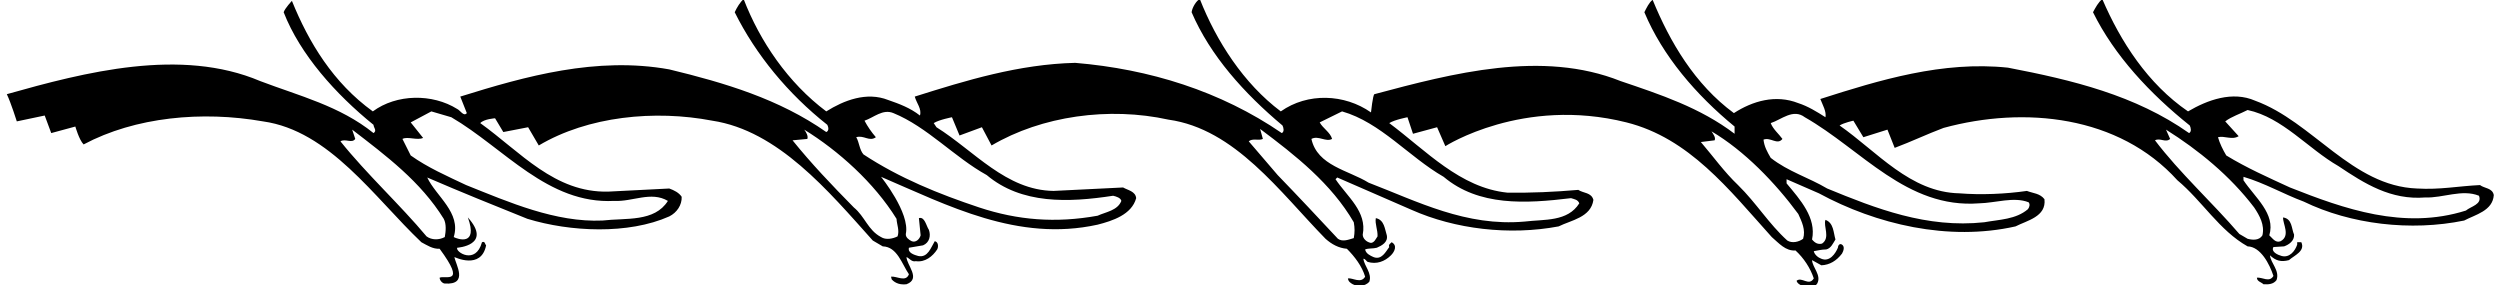<?xml version="1.0" encoding="UTF-8"?>
<svg xmlns="http://www.w3.org/2000/svg" xmlns:xlink="http://www.w3.org/1999/xlink" width="491pt" height="56pt" viewBox="0 0 491 56" version="1.1">
<g id="surface1">
<path style=" stroke:none;fill-rule:nonzero;fill:rgb(0%,0%,0%);fill-opacity:1;" d="M 487.074 36.348 C 482.746 36.551 479.23 37.293 474.699 37.023 C 461.922 36.551 454.211 23.906 442.918 19.781 C 438.453 17.82 433.52 19.645 429.73 21.879 C 421.82 16.469 416.477 8.148 412.895 -0.168 C 412.148 0.371 411.539 1.523 411.066 2.402 C 415.262 10.922 422.293 18.43 430.07 24.648 C 430.273 25.055 430.477 25.867 429.934 26.137 C 419.387 18.699 407.012 15.723 394.363 13.289 C 381.516 11.938 369.141 15.723 357.512 19.441 C 357.984 20.66 358.727 21.879 358.523 23.027 C 356.832 21.945 355.074 20.863 353.184 20.254 C 348.719 18.496 344.188 19.848 340.535 22.215 C 332.828 16.535 327.961 8.219 324.578 -0.031 C 323.902 0.441 323.359 1.59 322.953 2.402 C 326.539 10.988 333.098 18.633 340.672 24.852 L 340.672 26.273 C 333.91 21.133 326.066 18.562 318.289 15.926 C 302.871 9.773 285.332 14.383 269.938 18.496 C 269.629 18.578 269.262 22.078 269.262 22.078 C 264.055 18.43 256.82 18.156 251.547 21.879 C 244.242 16.398 238.898 8.082 235.652 -0.168 C 235.047 0.035 234.164 1.387 234.031 2.402 C 237.684 10.922 244.379 18.359 251.883 24.648 C 252.086 25.055 252.289 25.867 251.746 26.137 C 239.711 17.887 225.715 13.559 211.176 12.344 C 200.086 12.613 189.738 15.789 179.66 18.969 C 180 20.254 181.082 21.402 180.676 22.688 C 178.781 21.199 176.617 20.391 174.453 19.645 C 170.195 17.957 165.73 19.715 162.281 21.879 C 154.777 16.266 149.23 8.082 146.055 -0.168 C 145.379 0.371 144.699 1.523 144.297 2.402 C 148.422 10.719 154.777 18.43 162.484 24.516 C 162.688 24.918 162.891 25.664 162.281 25.934 C 153.02 19.441 142.336 16.266 131.445 13.629 C 117.18 11.059 103.18 14.98 90.398 18.969 L 91.684 22.215 C 91.078 22.957 90.398 21.676 89.793 21.402 C 84.922 18.359 77.891 18.43 73.223 21.879 C 65.449 16.266 60.645 8.352 57.332 0.172 C 57.332 0.172 55.98 1.59 55.711 2.402 C 58.957 10.719 65.922 18.496 73.359 24.516 C 73.359 25.055 74.102 25.664 73.359 26.137 C 66.73 20.797 58.754 18.836 51.109 15.926 C 35.488 9.301 16.691 14.168 1.34 18.496 C 2.152 20.188 3.301 23.84 3.301 23.84 L 8.781 22.688 L 10.062 26.137 L 14.797 24.852 C 14.797 24.852 15.543 27.488 16.422 28.367 C 26.562 22.957 39.75 21.742 51.652 23.84 C 64.703 25.664 73.492 38.781 82.758 47.574 C 83.906 48.184 84.988 48.926 86.344 48.859 C 91.684 56.102 87.426 54 86.344 54.539 C 86.344 55.078 86.902 55.66 87.355 55.688 C 92.117 55.992 89.453 51.902 89.25 50.48 C 89.25 50.48 94.504 53.07 95.473 48.184 C 95.203 47.91 95.27 47.305 94.66 47.574 C 93.418 52.094 89.387 49.469 89.793 48.656 C 89.793 48.656 96.777 48.191 91.887 42.703 C 93.961 48.406 89.859 46.965 89.113 46.559 C 90.602 41.758 85.668 38.582 83.906 34.859 C 90.469 37.699 97.027 40.34 103.586 42.977 C 111.973 45.543 123.398 46.086 131.445 42.504 C 132.934 41.758 133.949 40.27 133.883 38.648 C 133.34 37.836 132.395 37.363 131.445 37.023 L 119.477 37.633 C 108.93 37.902 102.234 29.855 94.32 24.176 C 95.066 23.363 97.23 23.23 97.23 23.23 L 98.852 25.934 L 103.723 24.988 L 105.816 28.57 C 115.488 22.824 128.605 21.539 139.898 23.703 C 152.816 25.664 162.688 37.496 171.41 47.234 L 173.371 48.387 C 176.215 48.453 177.16 51.902 178.512 53.863 C 177.902 55.484 176.145 54.199 174.996 54.336 L 175.133 54.875 C 175.875 55.688 176.891 55.961 178.039 55.824 C 180.945 54.742 178.039 52.035 178.039 50.48 C 178.648 50.75 179.055 51.496 179.863 51.293 C 181.691 51.562 183.18 50.344 184.059 48.992 C 184.328 48.52 184.328 47.508 183.586 47.371 C 182.84 48.59 182.23 50.684 180.34 50.277 C 179.594 50.074 178.242 49.668 178.512 48.656 L 181.285 48.184 C 182.57 47.641 182.84 46.289 182.434 45.141 C 181.895 44.328 181.621 42.504 180.473 42.84 L 180.812 46.219 C 180.609 46.965 179.863 47.707 179.055 47.371 C 178.512 47.102 177.836 46.625 177.902 45.949 C 178.781 41.824 173.035 34.727 173.035 34.727 C 186.152 40.34 199.883 47.574 215.57 44.125 C 218.477 43.379 222.266 42.164 223.145 38.918 C 223.008 37.566 221.52 37.363 220.574 36.82 L 206.914 37.496 C 197.582 37.363 191.359 29.652 183.922 24.988 L 183.383 24.176 C 184.465 23.5 186.965 23.027 186.965 23.027 L 188.453 26.609 L 192.848 24.988 C 192.848 24.988 193.98 27.168 194.742 28.57 C 204.613 22.758 217.801 20.93 229.5 23.5 C 242.551 25.324 251.344 37.699 260.336 46.898 C 261.555 47.98 262.906 48.723 264.527 48.859 C 266.086 50.414 267.504 52.305 268.113 54.336 C 267.301 55.754 265.68 54.539 264.73 54.676 C 264.801 55.281 265.203 55.555 265.68 55.824 C 266.691 56.363 268.113 56.23 268.926 55.352 C 269.531 53.66 267.91 52.238 267.773 50.82 C 268.113 50.82 268.316 51.227 268.586 51.43 C 270.344 51.969 271.969 51.359 273.184 50.145 C 273.93 49.398 274.469 48.184 273.32 47.574 C 273.051 47.844 272.645 48.047 272.848 48.52 C 272.172 49.398 271.359 51.156 269.734 50.48 C 269.129 50.211 268.246 49.805 268.113 48.992 C 268.789 48.723 269.668 48.859 270.41 48.656 C 271.359 48.25 272.645 47.574 272.371 46.219 C 271.969 45.004 271.898 43.18 270.211 42.84 C 270.008 43.988 270.613 45.141 270.547 46.426 C 270.211 46.898 269.938 47.641 269.262 47.707 C 268.383 47.574 267.641 46.832 267.641 46.086 C 268.52 41.555 264.598 38.648 262.297 35.199 L 262.637 34.859 L 277.242 41.219 C 285.762 45.004 296.445 46.289 306.117 44.465 C 308.551 43.246 312.473 42.703 312.945 39.258 C 312.539 37.77 310.984 37.969 309.973 37.293 C 305.238 37.699 300.773 37.902 296.039 37.836 C 286.777 36.891 280.082 29.586 272.848 24.176 C 273.93 23.5 276.43 23.027 276.43 23.027 L 277.512 26.273 L 282.246 24.988 L 283.867 28.707 C 283.867 28.707 299.094 18.934 319.438 24.039 C 331.762 27.137 339.523 37.16 347.977 46.559 C 349.395 47.777 350.68 49.332 352.641 49.195 C 354.266 50.684 355.551 52.645 356.227 54.676 C 355.277 56.297 353.859 54.27 352.844 55.148 C 353.047 55.824 353.723 55.961 354.129 56.297 C 355.074 56.566 356.293 56.637 356.902 55.688 C 357.781 54.066 355.953 52.512 355.887 51.09 L 357.715 52.105 C 359.336 52.035 360.688 51.227 361.77 49.805 C 362.039 49.332 362.379 48.453 361.77 48.047 C 361.297 47.707 360.961 48.25 360.961 48.656 C 360.484 49.805 359.336 51.496 357.715 50.82 C 357.105 50.617 356.359 50.008 356.227 49.332 C 357.035 49.195 357.781 48.992 358.66 48.992 C 359.605 48.789 360.012 47.777 360.484 47.031 C 360.078 45.68 360.148 43.785 358.523 43.18 C 358.051 44.395 359.539 46.695 357.848 47.844 C 357.035 48.047 356.43 47.707 355.887 47.031 C 356.766 42.773 353.59 39.258 350.883 36.012 L 350.883 35.199 L 357.238 37.969 C 368.465 44.059 382.664 47.438 395.852 44.465 C 398.082 43.312 401.938 42.57 401.531 39.121 C 400.652 37.969 399.301 37.969 398.082 37.496 C 393.891 38.105 389.023 38.309 384.828 37.969 C 375.16 37.77 368.668 29.789 361.297 24.648 C 362.109 24.109 364.004 23.703 364.004 23.703 L 365.965 26.949 L 370.695 25.461 L 372.117 29.043 C 375.363 27.828 378.473 26.34 381.719 25.121 C 397.609 20.797 416.141 22.688 427.637 35.402 C 432.504 39.457 435.887 45.273 441.43 48.387 C 444 48.453 445.758 51.902 446.504 54.199 C 445.691 55.555 444.34 54.402 443.258 54.539 C 443.258 55.281 444.137 55.418 444.539 55.824 C 445.555 55.891 446.504 55.824 447.109 55.012 C 447.785 53.117 445.961 51.699 445.824 50.145 C 446.977 51.227 447.988 51.496 449.547 51.09 C 450.625 50.145 452.789 49.332 451.98 47.574 L 451.168 47.574 L 451.168 48.047 C 450.762 49.266 449.68 50.684 448.125 50.277 C 447.379 50.074 445.961 49.469 446.504 48.52 L 448.598 48.387 C 449.547 48.047 450.625 47.305 450.559 46.086 C 450.02 44.867 450.223 42.977 448.395 42.703 C 448.328 43.988 449.883 46.289 447.922 47.371 C 446.906 47.777 446.367 46.832 445.691 46.219 C 446.977 41.961 442.852 38.781 440.617 35.402 L 440.617 34.727 C 444.742 35.941 448.465 38.105 452.453 39.594 C 461.648 44.059 473.484 45.477 483.965 43.312 C 486.129 42.164 489.578 41.418 489.781 38.309 C 489.508 36.891 487.953 37.023 487.074 36.348 Z M 87.152 42.977 C 87.695 43.988 87.559 45.477 87.355 46.559 C 86.207 47.168 84.785 47.168 83.773 46.426 C 78.633 40.27 72.008 34.184 66.867 27.762 C 67.812 27.152 69.098 28.234 69.773 27.285 L 69.168 25.461 C 75.859 30.602 82.625 35.672 87.152 42.977 Z M 120.629 39.457 C 124.211 39.66 127.863 37.496 131.176 39.457 C 128.539 43.652 122.926 42.773 118.328 43.312 C 109.133 43.719 100.004 39.73 91.551 36.348 C 87.832 34.59 83.977 32.898 80.664 30.531 L 79.039 27.285 C 80.055 26.746 81.949 27.625 83.098 27.086 L 80.664 24.039 L 84.719 21.879 L 88.641 23.027 C 99.055 29.113 107.574 40.137 120.629 39.457 Z M 176.078 42.977 C 176.145 44.125 176.688 45.273 176.281 46.426 C 175.336 46.898 173.98 47.168 173.035 46.559 C 170.465 45.207 169.855 42.504 167.691 40.742 C 163.363 36.348 159.309 32.09 155.656 27.559 L 158.562 27.285 C 158.766 26.746 158.359 26 157.953 25.461 C 164.648 29.586 171.684 35.875 176.078 42.977 Z M 193.797 34.387 C 200.625 40.137 209.82 39.797 218.613 38.445 C 219.223 38.582 220.102 38.852 220.234 39.457 C 219.492 41.352 217.191 41.621 215.57 42.367 C 207.32 43.855 199.883 43.246 192.309 40.742 C 184.395 38.105 176.688 34.996 169.586 30.328 C 168.773 29.383 168.773 27.965 168.164 26.949 C 169.652 26.477 170.734 27.895 172.02 26.949 C 171.141 25.934 170.398 24.852 169.789 23.703 C 171.613 23.094 173.371 21.336 175.469 22.215 C 182.098 24.918 187.438 30.871 193.797 34.387 Z M 265.883 43.652 C 266.086 44.801 266.086 45.613 265.883 46.762 C 264.934 47.031 263.719 47.574 262.77 46.898 C 258.848 42.703 255.062 38.648 250.938 34.387 L 245.258 27.762 C 246 27.086 247.219 27.691 248.027 27.285 L 247.488 25.324 C 254.453 30.531 261.484 36.078 265.883 43.652 Z M 283.531 34.727 C 290.43 40.539 299.625 40 308.551 38.918 C 309.16 39.121 309.902 39.188 310.172 39.934 C 307.875 43.582 303.344 43.043 299.422 43.516 C 287.926 44.531 278.461 39.594 268.789 35.875 C 264.867 33.441 258.715 32.562 257.562 27.285 C 258.914 26.543 260.402 27.965 261.621 27.285 C 261.281 26 259.797 25.191 259.188 24.039 L 263.582 21.879 C 271.156 24.039 276.699 30.805 283.531 34.727 Z M 353.184 42.027 C 353.859 43.516 354.672 45.141 354.129 46.898 C 353.316 47.508 351.965 47.844 351.02 47.234 C 347.367 43.922 345 39.934 341.348 36.348 C 338.645 33.777 336.48 30.734 334.047 27.895 L 336.75 27.559 C 337.02 27.016 336.48 26.34 336.141 25.797 C 342.566 29.586 348.652 35.875 353.184 42.027 Z M 388.684 39.934 C 391.93 39.863 395.516 38.582 398.422 39.73 C 398.762 40.137 398.559 40.742 398.285 41.082 C 395.922 43.109 392.672 43.109 389.699 43.652 C 378.406 44.867 368.398 40.945 358.863 37.023 C 355.211 34.859 351.223 33.711 347.773 31.008 C 347.098 29.855 346.488 28.773 346.352 27.422 C 347.773 26.883 349.059 28.57 350.07 27.285 C 349.395 26.34 348.18 25.324 347.773 24.176 C 349.867 23.5 352.168 21.27 354.469 23.027 C 365.625 29.383 374.484 41.016 388.684 39.934 Z M 442.715 40.742 C 443.797 42.367 444.812 44.191 444.34 46.219 C 443.73 47.234 442.445 47.168 441.43 46.898 L 439.809 45.949 C 434.398 39.66 428.109 33.98 423.238 27.559 C 424.254 27.016 425.336 28.098 426.215 27.285 L 425.402 25.461 C 431.762 29.449 437.98 34.523 442.715 40.742 Z M 484.305 41.352 C 472.129 45.207 460.363 41.016 449.746 36.82 C 445.488 34.859 441.227 32.969 437.238 30.531 C 436.562 29.383 435.953 28.164 435.613 26.949 C 436.832 26.609 438.387 27.559 439.672 26.746 L 437.035 23.84 C 438.254 22.891 440.008 22.352 441.43 21.605 C 448.328 23.094 453.266 29.18 459.281 32.629 C 464.422 36.078 469.562 39.324 476.324 38.781 C 479.773 38.918 483.559 37.094 486.871 38.445 C 487.551 40.137 485.25 40.539 484.305 41.352 "/>
</g>
</svg>
